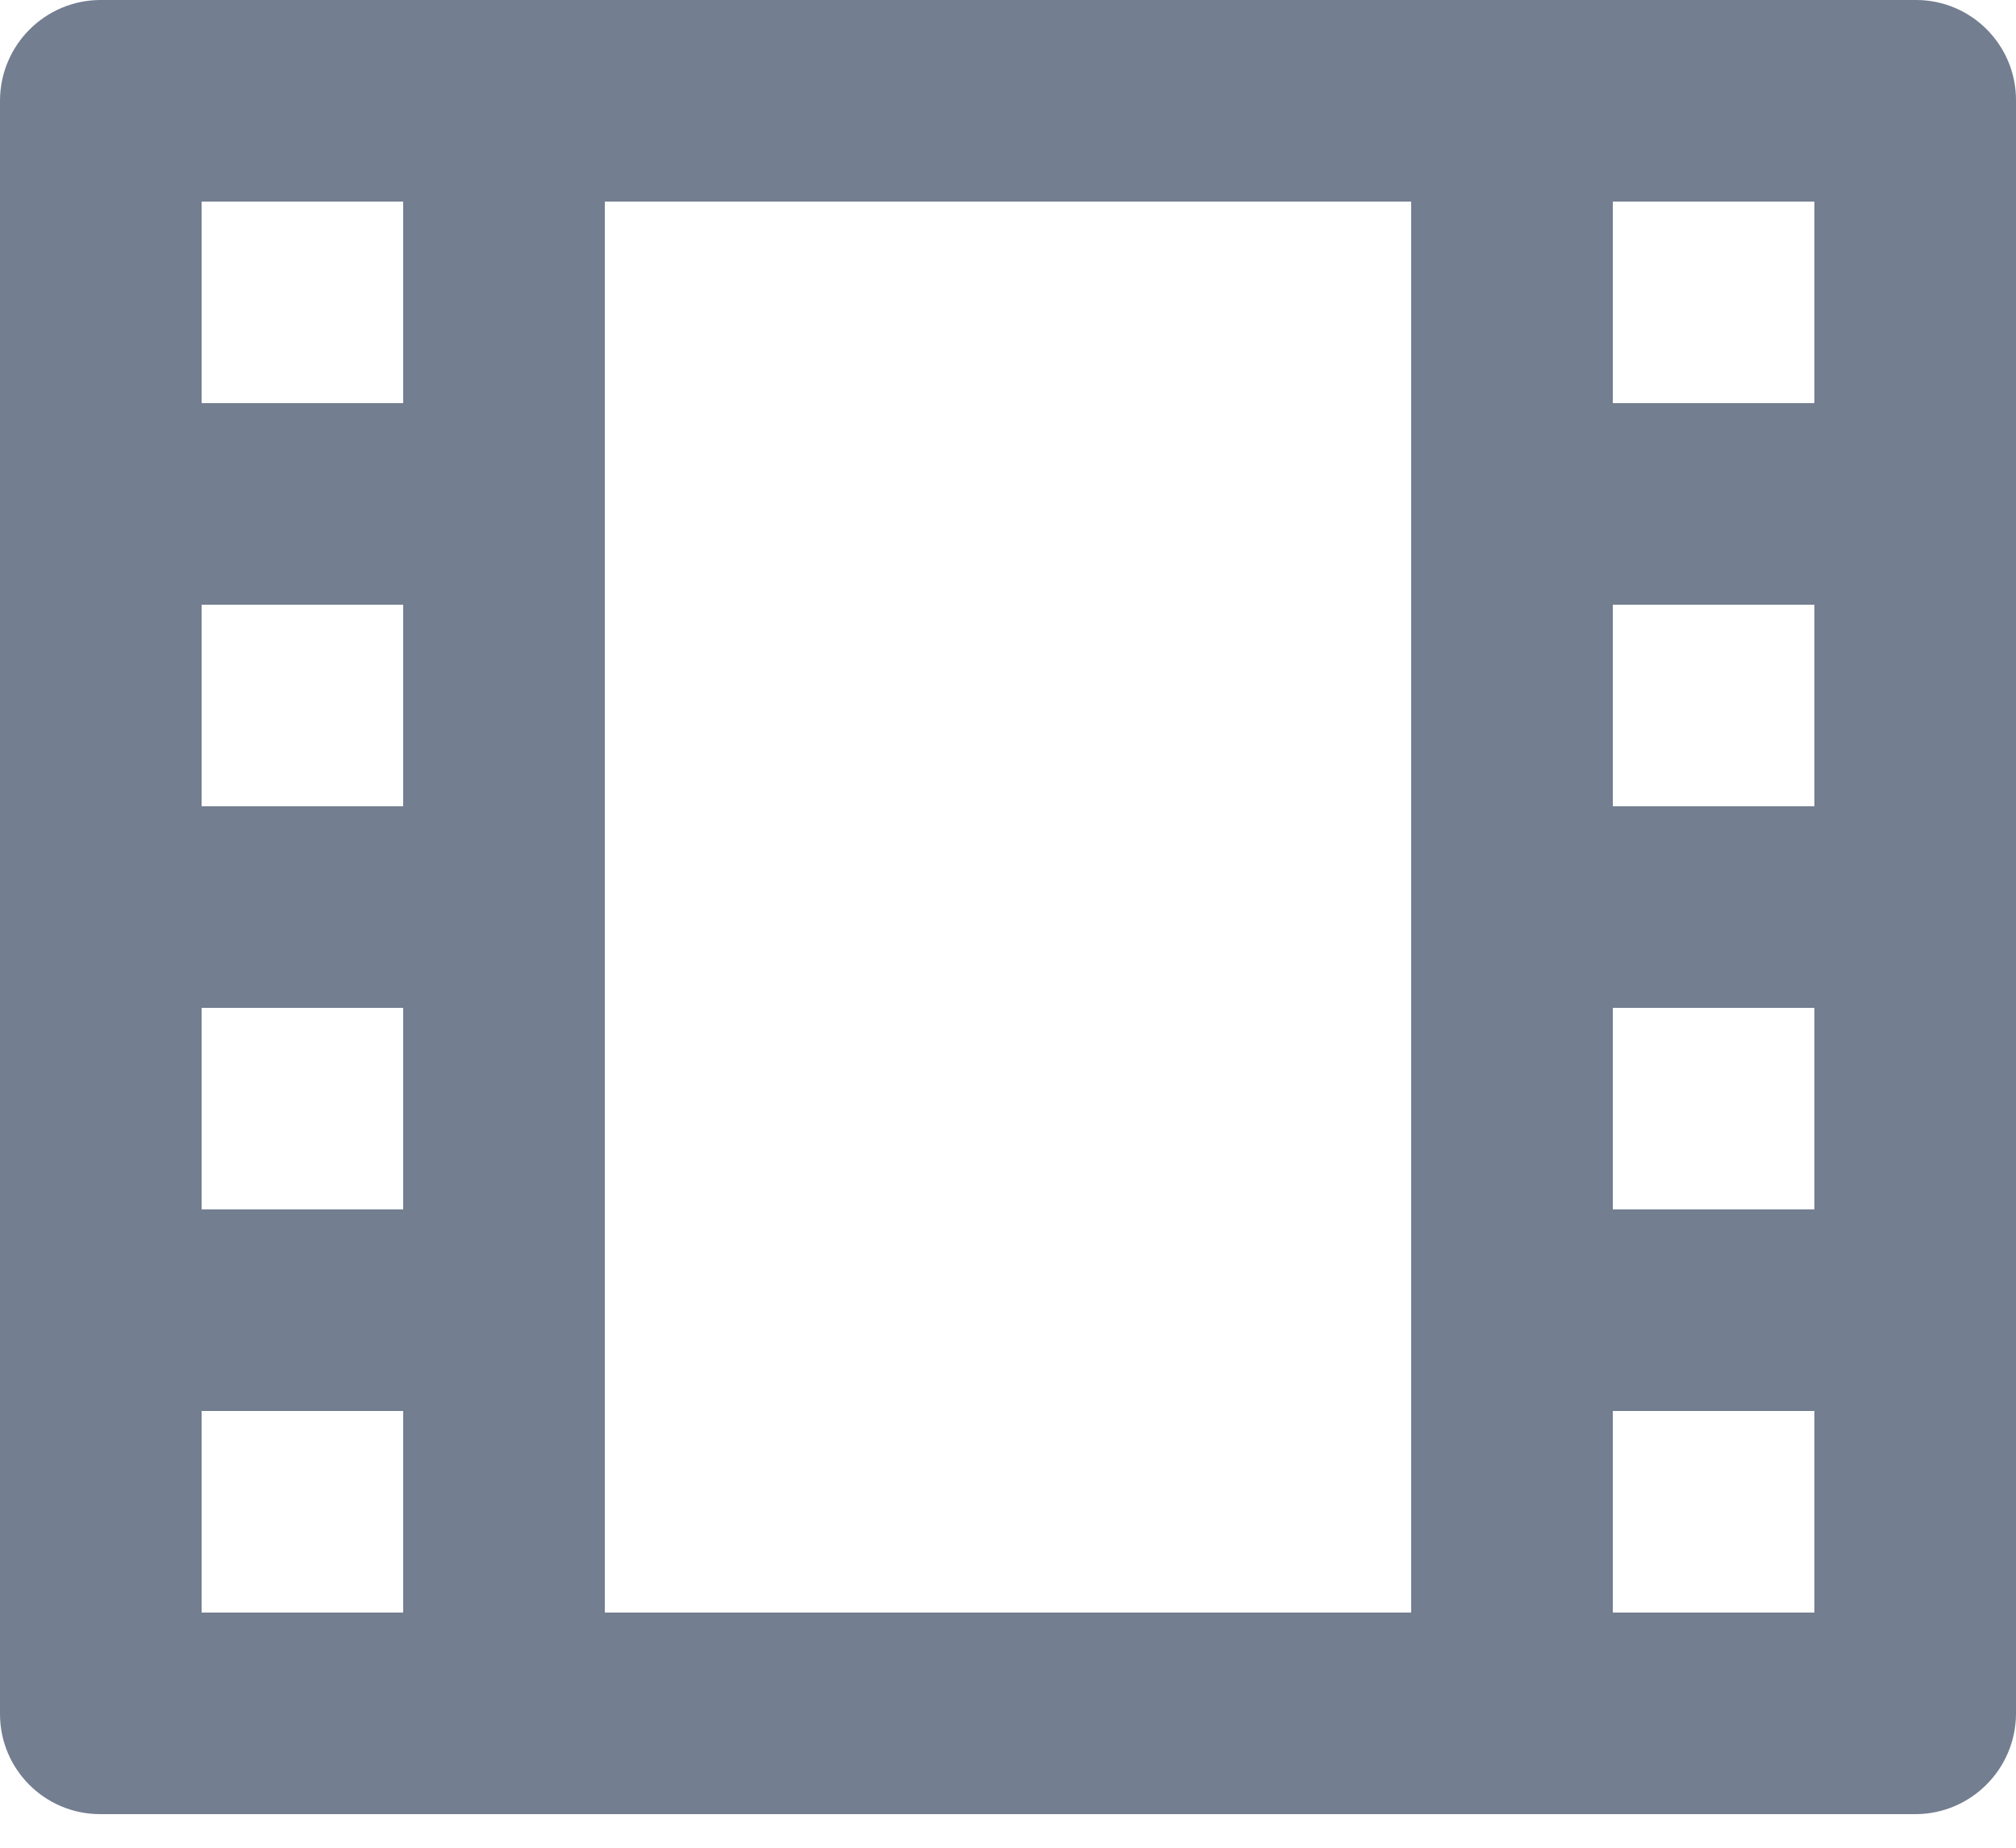 <svg width="24" height="22" viewBox="0 0 24 22" fill="none" xmlns="http://www.w3.org/2000/svg">
<path fill-rule="evenodd" clip-rule="evenodd" d="M1.19 0C0.535 0.005 0.005 0.536 0 1.192V20.408C0 21.066 0.533 21.599 1.19 21.6H22.81C23.465 21.595 23.995 21.064 24 20.408V1.192C24 0.534 23.467 0 22.81 0H1.19ZM7.2 19.2V2.4H16.8V19.2H7.2ZM2.4 2.4V4.8H4.8V2.4H2.4ZM19.2 4.8V2.4H21.6V4.8H19.2ZM2.4 7.2V9.6H4.8V7.2H2.4ZM19.2 9.6V7.2H21.6V9.6H19.2ZM2.4 12V14.4H4.8V12H2.4ZM19.2 14.4V12H21.6V14.4H19.2ZM2.4 16.8V19.2H4.8V16.8H2.4ZM19.2 19.2V16.8H21.6V19.2H19.2Z" fill="#737E90"/>
</svg>
